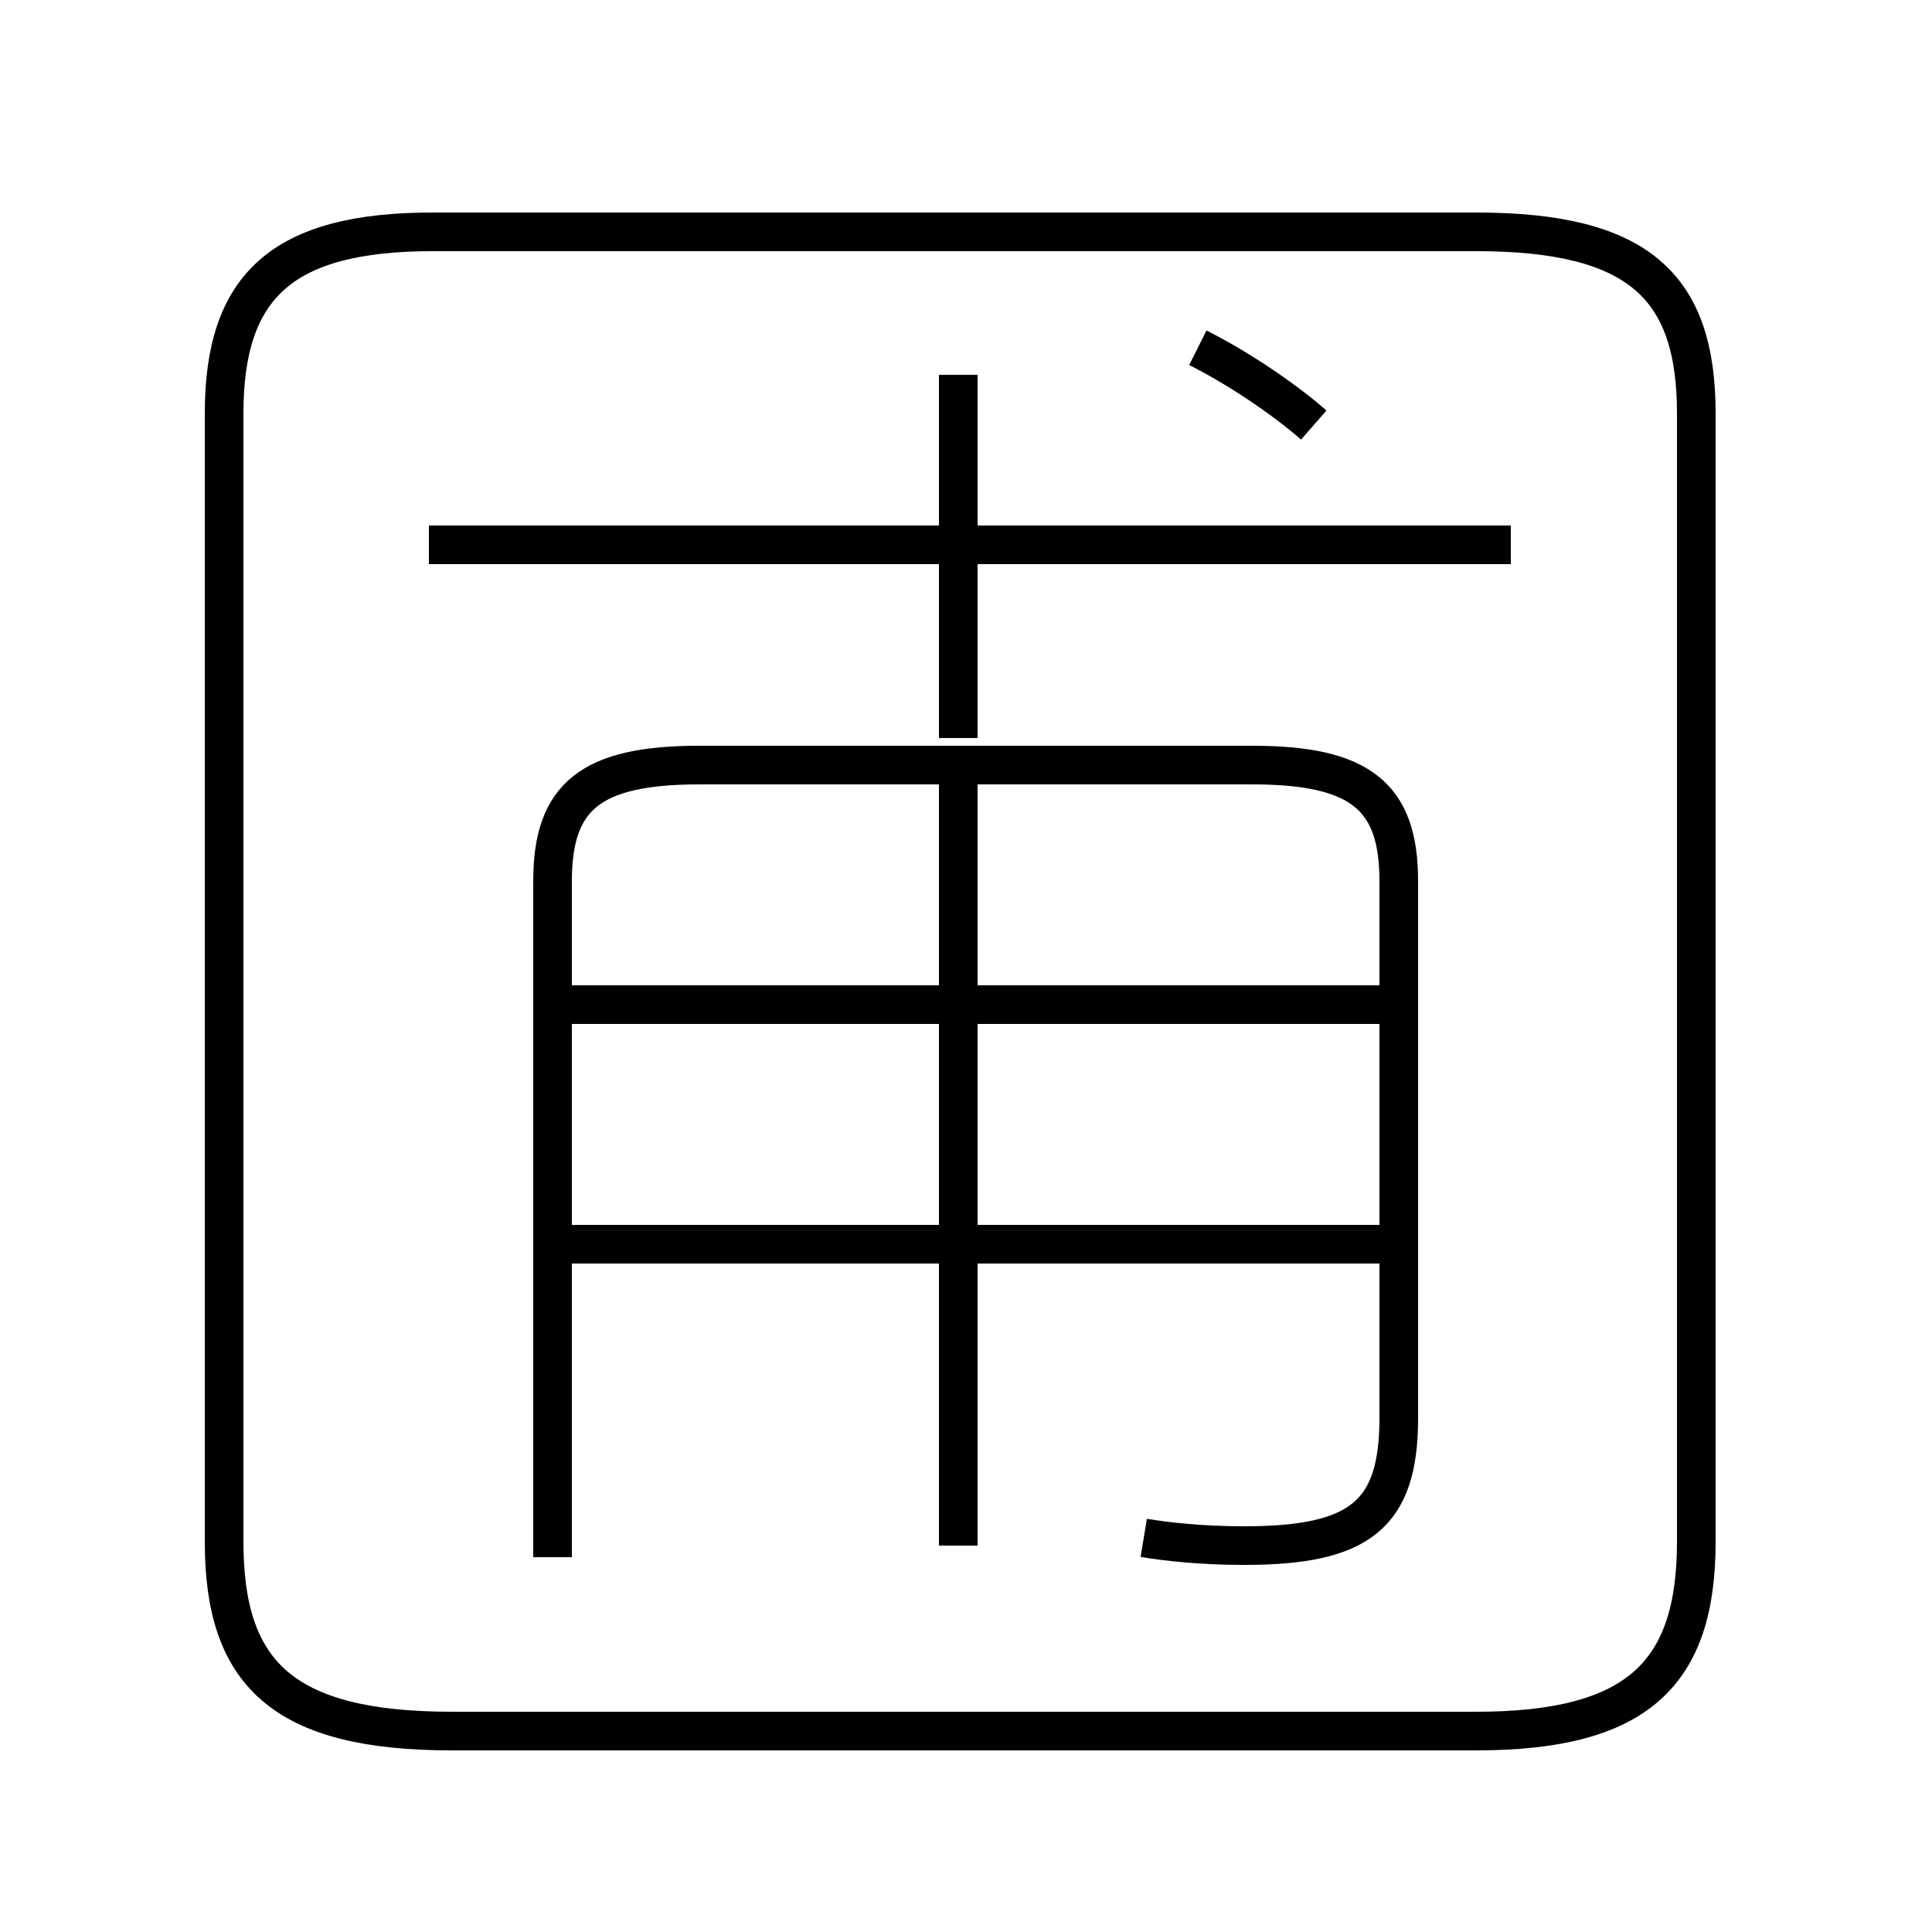 <?xml version='1.0' encoding='utf8'?>
<svg viewBox="0.0 -6.0 50.0 50.0" version="1.1" xmlns="http://www.w3.org/2000/svg">
<rect x="0.0" y="-6.0" width="50.0" height="50.0" fill="#808080" stroke="none"/>
<rect x="-1000" y="-1000" width="2000" height="2000" stroke="white" fill="white"/>
<g style="fill:white;stroke:#000000;  stroke-width:1">
<path d="M 11.7 0.8 L 38.2 0.8 C 42.4 0.8 43.9 -0.7 43.9 -4.1 L 43.9 -33.3 C 43.9 -36.6 42.4 -38.0 38.2 -38.0 L 11.2 -38.0 C 7.3 -38.0 5.8 -36.6 5.8 -33.3 L 5.8 -4.1 C 5.8 -0.7 7.3 0.8 11.7 0.8 Z M 14.3 -3.7 L 14.3 -21.2 C 14.3 -23.4 15.3 -24.2 18.1 -24.2 L 32.4 -24.2 C 35.2 -24.2 36.2 -23.4 36.2 -21.2 L 36.2 -7.3 C 36.2 -4.8 35.2 -4.0 32.2 -4.0 C 31.1 -4.0 30.2 -4.1 29.6 -4.2 M 35.9 -11.8 L 14.8 -11.8 M 24.8 -4.0 L 24.8 -23.9 M 35.9 -18.0 L 14.8 -18.0 M 39.1 -29.9 L 11.1 -29.9 M 24.8 -24.9 L 24.8 -34.3 M 34.0 -33.0 C 33.2 -33.7 32.0 -34.5 31.0 -35.0" transform="translate(0.0, 38.0)" />
</g>
</svg>